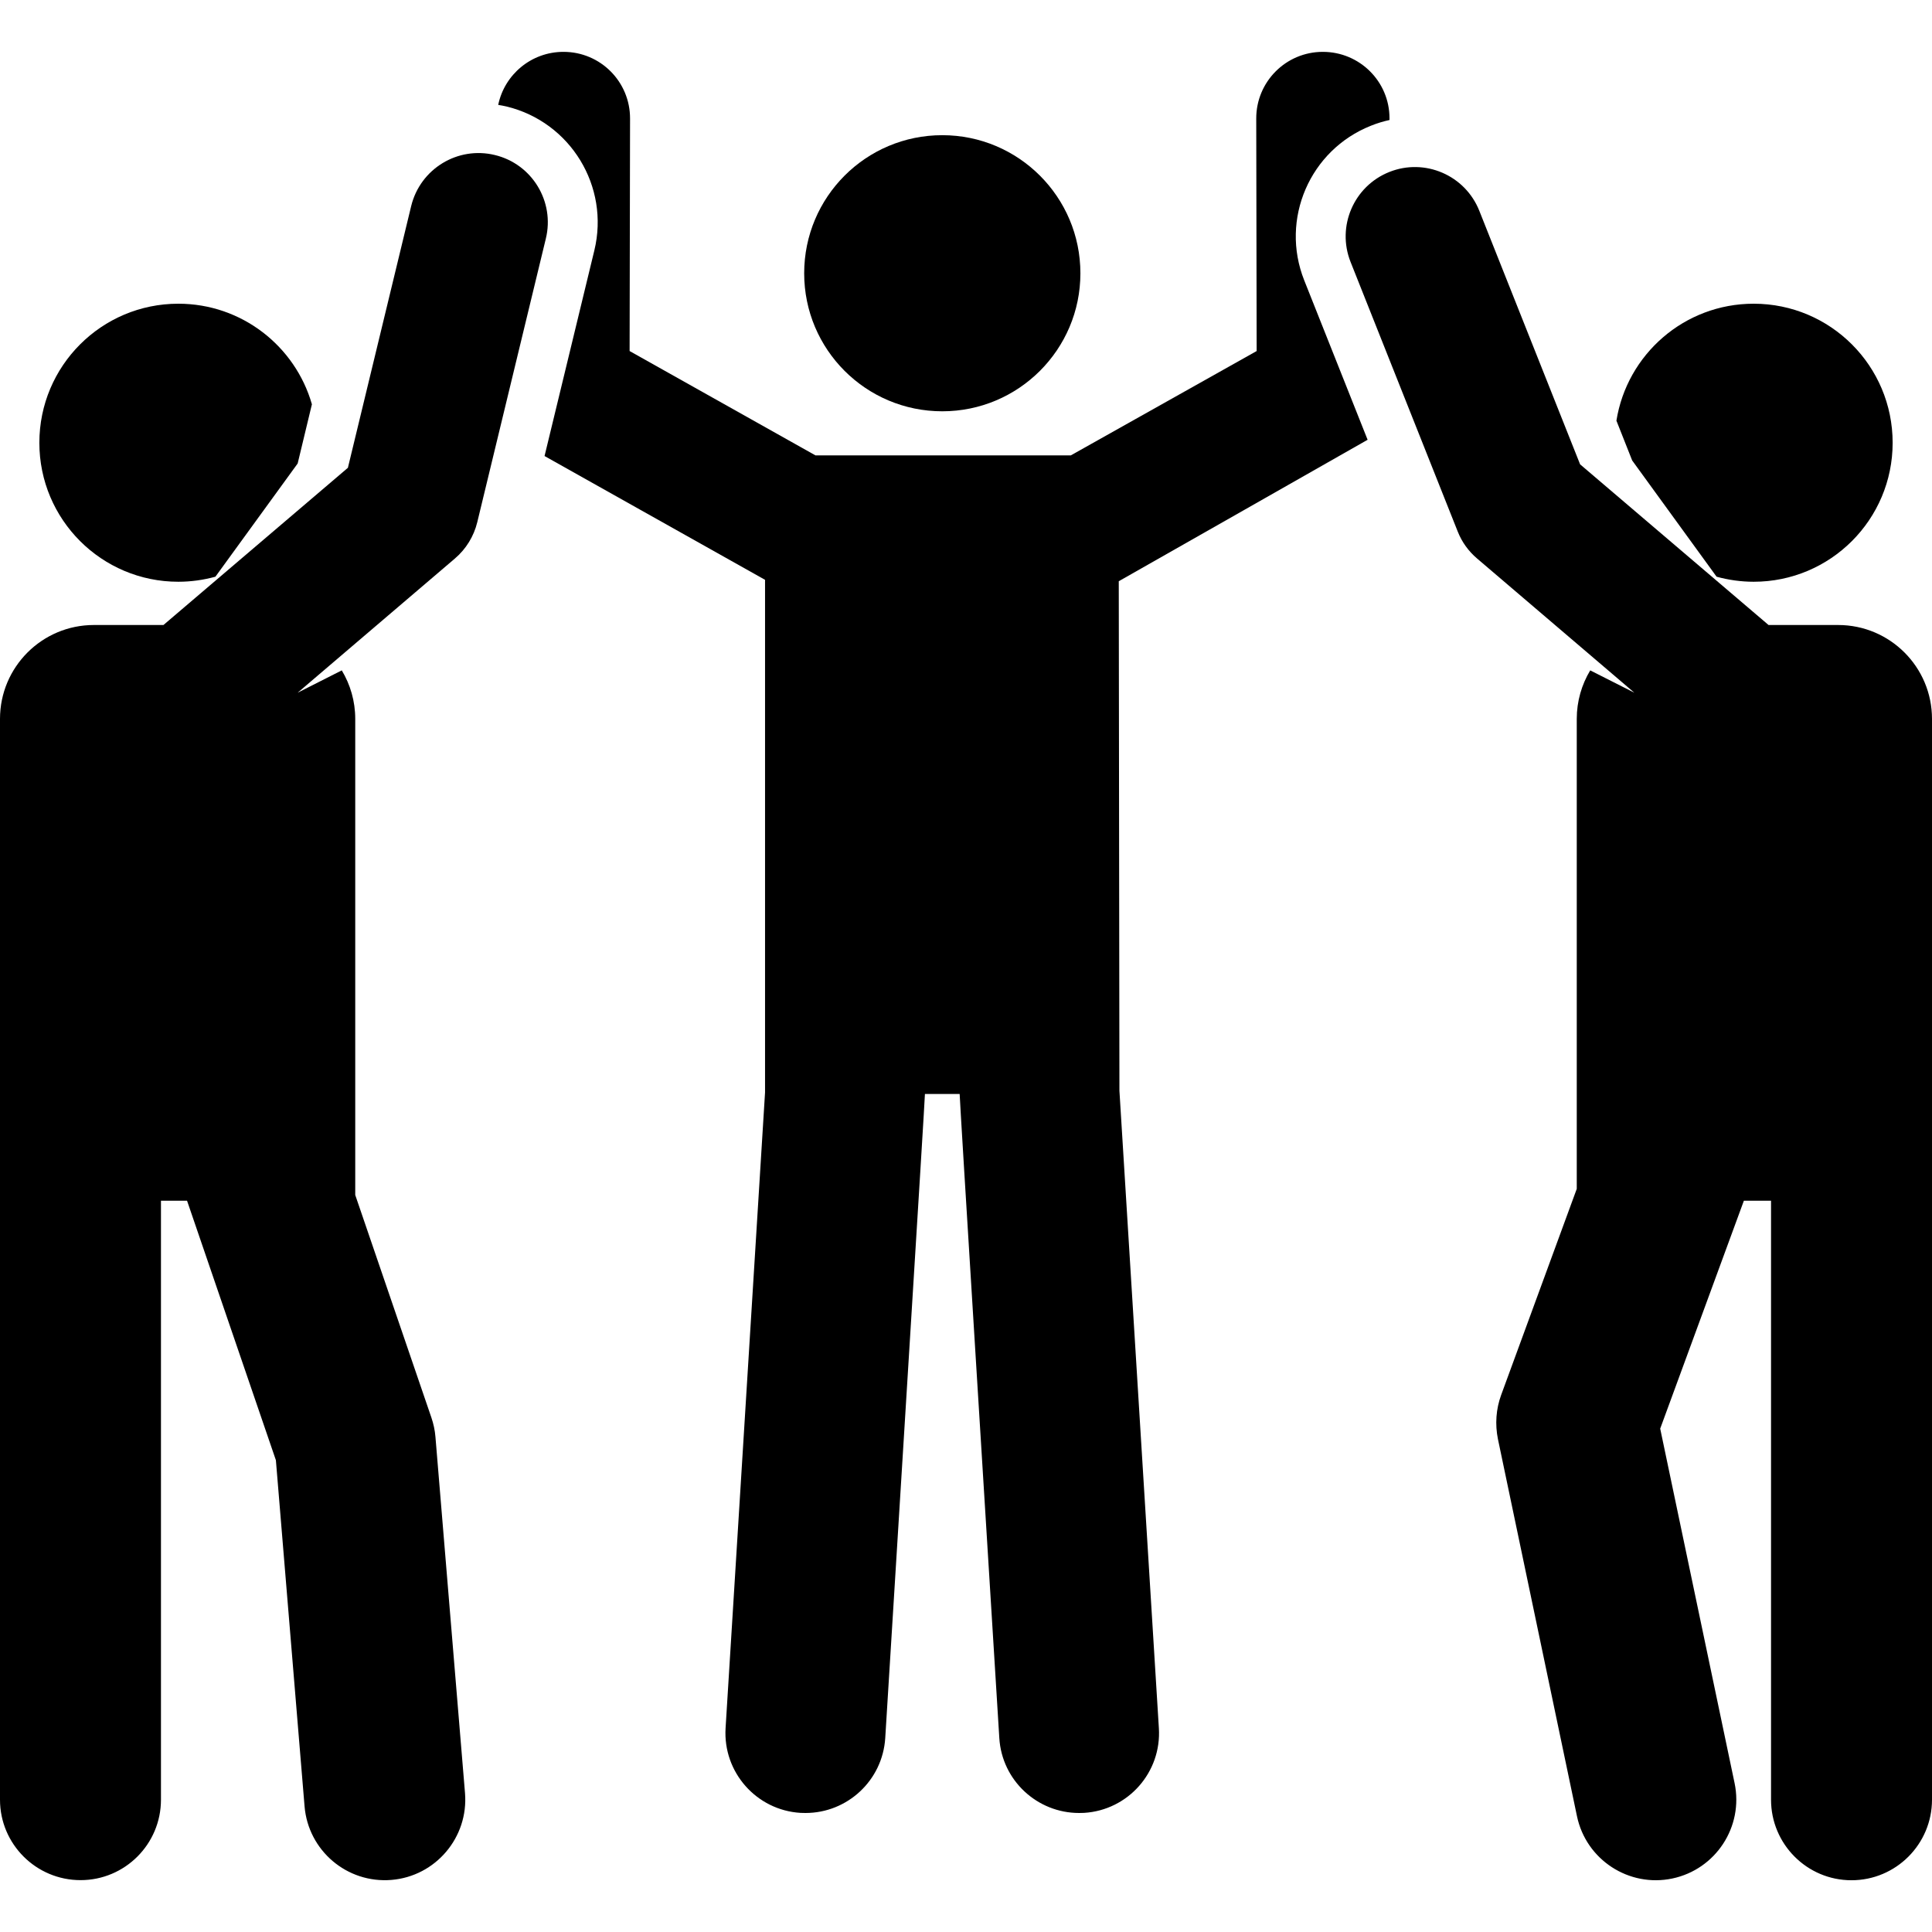 <?xml version="1.0" encoding="UTF-8"?>
<svg xmlns="http://www.w3.org/2000/svg" xmlns:xlink="http://www.w3.org/1999/xlink" width="70pt" height="70pt" viewBox="0 0 70 70" version="1.1">
<g id="surface1">
<path style=" stroke:none;fill-rule:nonzero;fill:rgb(0%,0%,0%);fill-opacity:1;" d="M 39.145 9.902 C 39.145 12.664 36.902 14.902 34.141 14.902 C 31.375 14.902 29.137 12.664 29.137 9.902 C 29.137 7.137 31.375 4.898 34.141 4.898 C 36.902 4.898 39.145 7.137 39.145 9.902 Z M 39.145 9.902 "/>
<path style=" stroke:none;fill-rule:nonzero;fill:rgb(0%,0%,0%);fill-opacity:1;" d="M 49.672 4.555 C 49.895 4.465 50.117 4.398 50.344 4.348 L 50.344 4.285 C 50.344 2.953 49.262 1.879 47.93 1.879 C 47.93 1.879 47.926 1.879 47.926 1.879 C 46.594 1.879 45.512 2.961 45.516 4.297 L 45.531 12.719 L 38.797 16.5 C 34.656 16.5 36.859 16.5 29.547 16.5 L 22.812 12.719 L 22.828 4.297 C 22.832 2.961 21.754 1.879 20.418 1.879 C 20.418 1.879 20.418 1.879 20.414 1.879 C 19.25 1.879 18.277 2.703 18.051 3.801 C 18.152 3.816 18.254 3.836 18.355 3.859 C 20.672 4.422 22.094 6.754 21.535 9.07 L 19.73 16.523 L 27.719 21.008 L 27.719 39.582 L 26.289 62.613 C 26.191 64.211 27.406 65.586 29.004 65.684 C 29.062 65.688 29.125 65.688 29.184 65.688 C 30.703 65.688 31.977 64.508 32.074 62.973 C 32.48 56.352 33.512 39.863 33.512 39.637 L 34.77 39.637 C 34.77 39.863 35.797 56.352 36.207 62.973 C 36.301 64.508 37.578 65.688 39.098 65.688 C 39.156 65.688 39.219 65.688 39.277 65.684 C 40.875 65.586 42.09 64.211 41.988 62.613 L 40.559 39.52 L 40.535 21.059 C 40.645 21 49.551 15.934 49.551 15.934 L 47.254 10.156 C 46.375 7.941 47.457 5.434 49.672 4.555 Z M 49.672 4.555 "/>
<path style=" stroke:none;fill-rule:nonzero;fill:rgb(0%,0%,0%);fill-opacity:1;" d="M 11.301 14.648 C 10.699 12.547 8.762 11.004 6.461 11.004 C 3.68 11.004 1.426 13.258 1.426 16.043 C 1.426 18.824 3.68 21.078 6.461 21.078 C 6.926 21.078 7.379 21.012 7.805 20.895 L 10.785 16.793 Z M 11.301 14.648 "/>
<path style=" stroke:none;fill-rule:nonzero;fill:rgb(0%,0%,0%);fill-opacity:1;" d="M 17.93 5.617 C 16.582 5.289 15.227 6.117 14.898 7.465 L 12.605 16.949 L 5.922 22.645 L 3.402 22.645 C 1.523 22.645 0 24.168 0 26.047 C 0 26.047 0 58.977 0 65.207 C 0 66.816 1.309 68.121 2.918 68.121 C 4.527 68.121 5.832 66.816 5.832 65.207 C 5.832 58.973 5.832 50.074 5.832 43.504 L 6.777 43.504 C 7.348 45.172 9.129 50.371 9.996 52.906 L 11.035 65.449 C 11.168 67.043 12.566 68.246 14.184 68.113 C 15.785 67.98 16.98 66.57 16.848 64.965 L 15.777 52.062 C 15.758 51.824 15.707 51.586 15.629 51.359 C 14.98 49.457 13.523 45.199 12.871 43.297 L 12.871 26.047 C 12.871 25.402 12.691 24.801 12.383 24.289 L 10.785 25.098 L 16.48 20.238 C 16.883 19.895 17.168 19.434 17.293 18.918 L 19.777 8.645 C 20.105 7.301 19.277 5.941 17.93 5.617 Z M 17.93 5.617 "/>
<path style=" stroke:none;fill-rule:nonzero;fill:rgb(0%,0%,0%);fill-opacity:1;" d="M 70 26.047 C 70 24.168 68.477 22.645 66.598 22.645 L 64.078 22.645 L 57.25 16.824 L 53.598 7.637 C 53.086 6.348 51.625 5.719 50.34 6.23 C 49.051 6.742 48.422 8.203 48.934 9.492 L 52.816 19.258 C 52.965 19.637 53.207 19.973 53.52 20.238 L 59.215 25.098 L 57.617 24.289 C 57.309 24.801 57.129 25.402 57.129 26.047 L 57.129 43.074 L 54.391 50.539 C 54.203 51.051 54.164 51.605 54.273 52.141 L 57.137 65.805 C 57.469 67.387 59.02 68.391 60.59 68.062 C 62.168 67.73 63.176 66.184 62.848 64.609 L 60.152 51.762 L 63.184 43.504 L 64.168 43.504 C 64.168 43.508 64.168 43.512 64.168 43.516 L 64.168 65.207 C 64.168 66.816 65.473 68.125 67.082 68.125 C 68.695 68.125 70 66.816 70 65.207 Z M 70 26.047 "/>
<path style=" stroke:none;fill-rule:nonzero;fill:rgb(0%,0%,0%);fill-opacity:1;" d="M 68.574 16.043 C 68.574 13.258 66.32 11.004 63.539 11.004 C 61.027 11.004 58.949 12.84 58.566 15.242 L 59.137 16.684 L 62.195 20.895 C 62.621 21.012 63.074 21.078 63.539 21.078 C 66.32 21.078 68.574 18.824 68.574 16.043 Z M 68.574 16.043 "/>
</g>
</svg>
